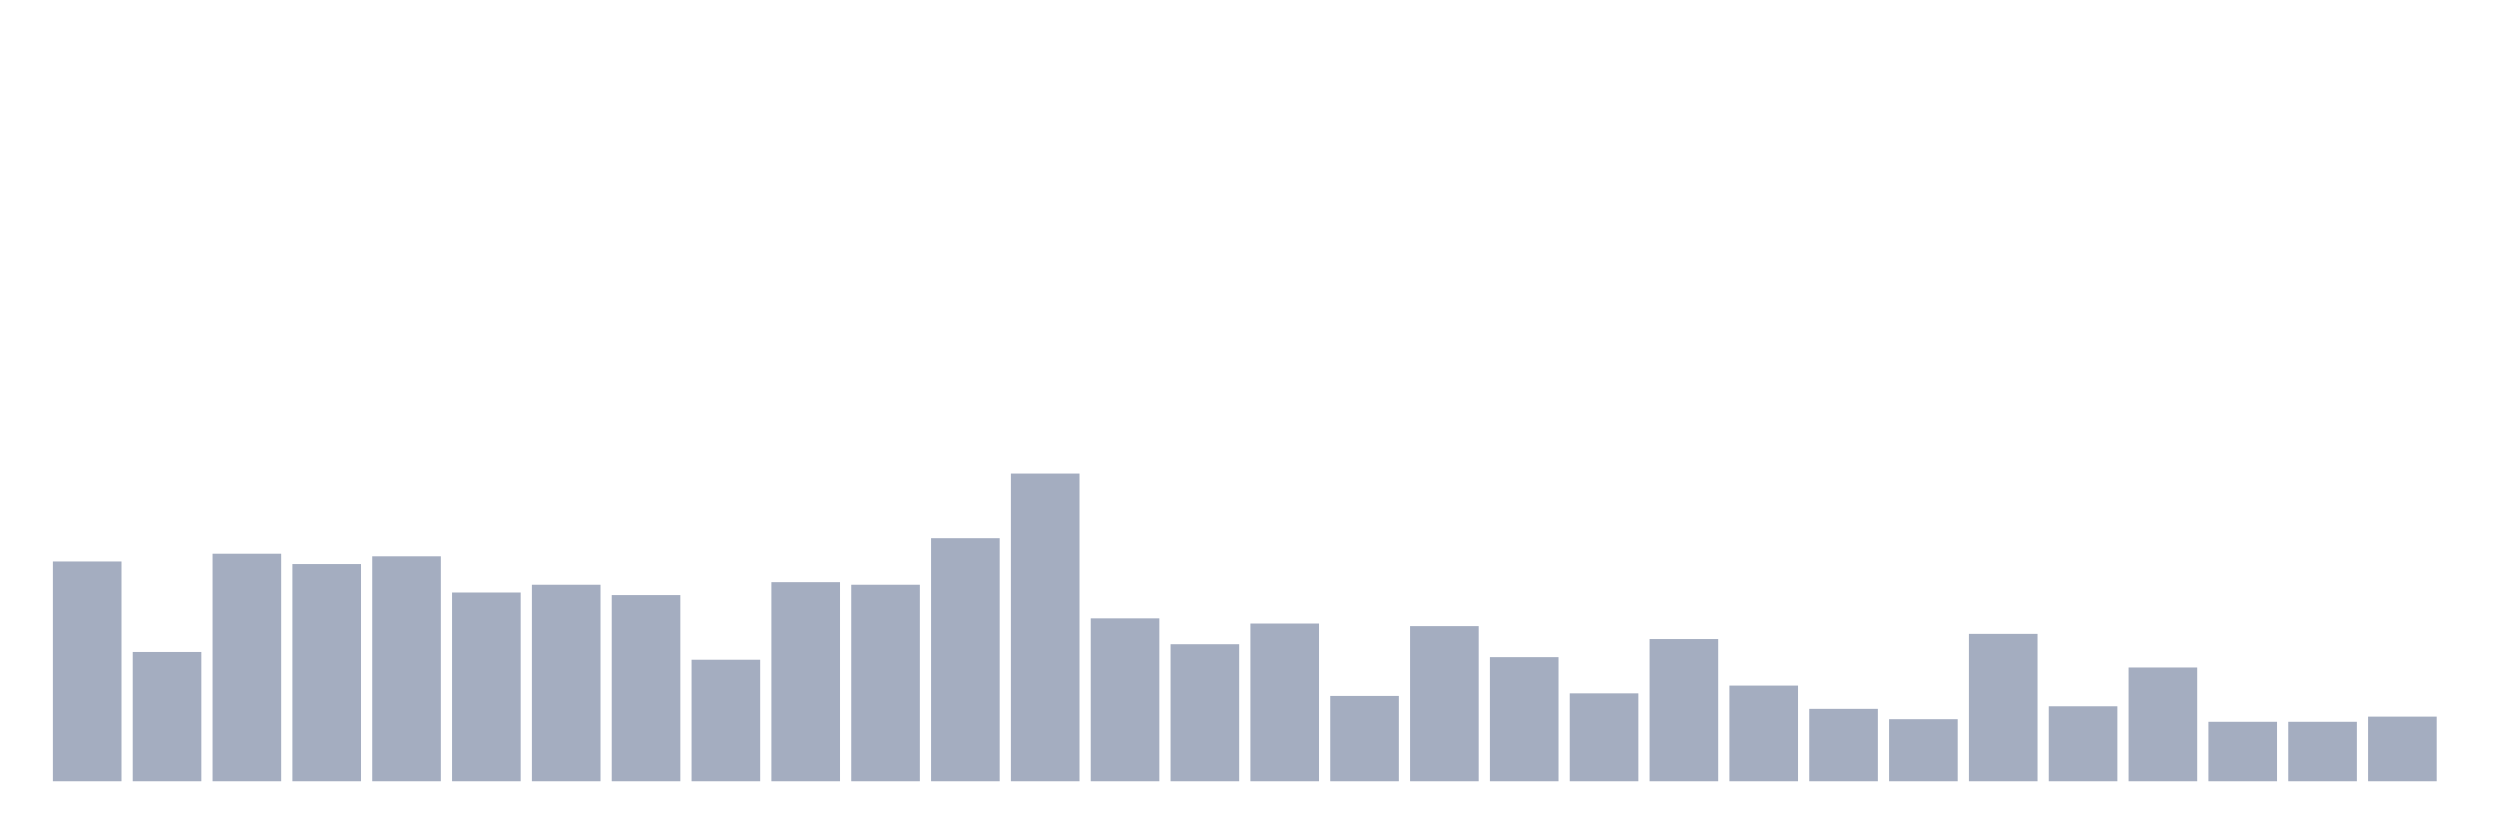 <svg xmlns="http://www.w3.org/2000/svg" viewBox="0 0 480 160"><g transform="translate(10,10)"><rect class="bar" x="0.153" width="13.175" y="97.801" height="42.199" fill="rgb(164,173,192)"></rect><rect class="bar" x="15.482" width="13.175" y="115.177" height="24.823" fill="rgb(164,173,192)"></rect><rect class="bar" x="30.81" width="13.175" y="96.312" height="43.688" fill="rgb(164,173,192)"></rect><rect class="bar" x="46.138" width="13.175" y="98.298" height="41.702" fill="rgb(164,173,192)"></rect><rect class="bar" x="61.466" width="13.175" y="96.809" height="43.191" fill="rgb(164,173,192)"></rect><rect class="bar" x="76.794" width="13.175" y="103.759" height="36.241" fill="rgb(164,173,192)"></rect><rect class="bar" x="92.123" width="13.175" y="102.27" height="37.73" fill="rgb(164,173,192)"></rect><rect class="bar" x="107.451" width="13.175" y="104.255" height="35.745" fill="rgb(164,173,192)"></rect><rect class="bar" x="122.779" width="13.175" y="116.667" height="23.333" fill="rgb(164,173,192)"></rect><rect class="bar" x="138.107" width="13.175" y="101.773" height="38.227" fill="rgb(164,173,192)"></rect><rect class="bar" x="153.436" width="13.175" y="102.27" height="37.73" fill="rgb(164,173,192)"></rect><rect class="bar" x="168.764" width="13.175" y="93.333" height="46.667" fill="rgb(164,173,192)"></rect><rect class="bar" x="184.092" width="13.175" y="80.922" height="59.078" fill="rgb(164,173,192)"></rect><rect class="bar" x="199.42" width="13.175" y="108.723" height="31.277" fill="rgb(164,173,192)"></rect><rect class="bar" x="214.748" width="13.175" y="113.688" height="26.312" fill="rgb(164,173,192)"></rect><rect class="bar" x="230.077" width="13.175" y="109.716" height="30.284" fill="rgb(164,173,192)"></rect><rect class="bar" x="245.405" width="13.175" y="123.617" height="16.383" fill="rgb(164,173,192)"></rect><rect class="bar" x="260.733" width="13.175" y="110.213" height="29.787" fill="rgb(164,173,192)"></rect><rect class="bar" x="276.061" width="13.175" y="116.17" height="23.83" fill="rgb(164,173,192)"></rect><rect class="bar" x="291.39" width="13.175" y="123.121" height="16.879" fill="rgb(164,173,192)"></rect><rect class="bar" x="306.718" width="13.175" y="112.695" height="27.305" fill="rgb(164,173,192)"></rect><rect class="bar" x="322.046" width="13.175" y="121.631" height="18.369" fill="rgb(164,173,192)"></rect><rect class="bar" x="337.374" width="13.175" y="126.099" height="13.901" fill="rgb(164,173,192)"></rect><rect class="bar" x="352.702" width="13.175" y="128.085" height="11.915" fill="rgb(164,173,192)"></rect><rect class="bar" x="368.031" width="13.175" y="111.702" height="28.298" fill="rgb(164,173,192)"></rect><rect class="bar" x="383.359" width="13.175" y="125.603" height="14.397" fill="rgb(164,173,192)"></rect><rect class="bar" x="398.687" width="13.175" y="118.156" height="21.844" fill="rgb(164,173,192)"></rect><rect class="bar" x="414.015" width="13.175" y="128.582" height="11.418" fill="rgb(164,173,192)"></rect><rect class="bar" x="429.344" width="13.175" y="128.582" height="11.418" fill="rgb(164,173,192)"></rect><rect class="bar" x="444.672" width="13.175" y="127.589" height="12.411" fill="rgb(164,173,192)"></rect></g></svg>